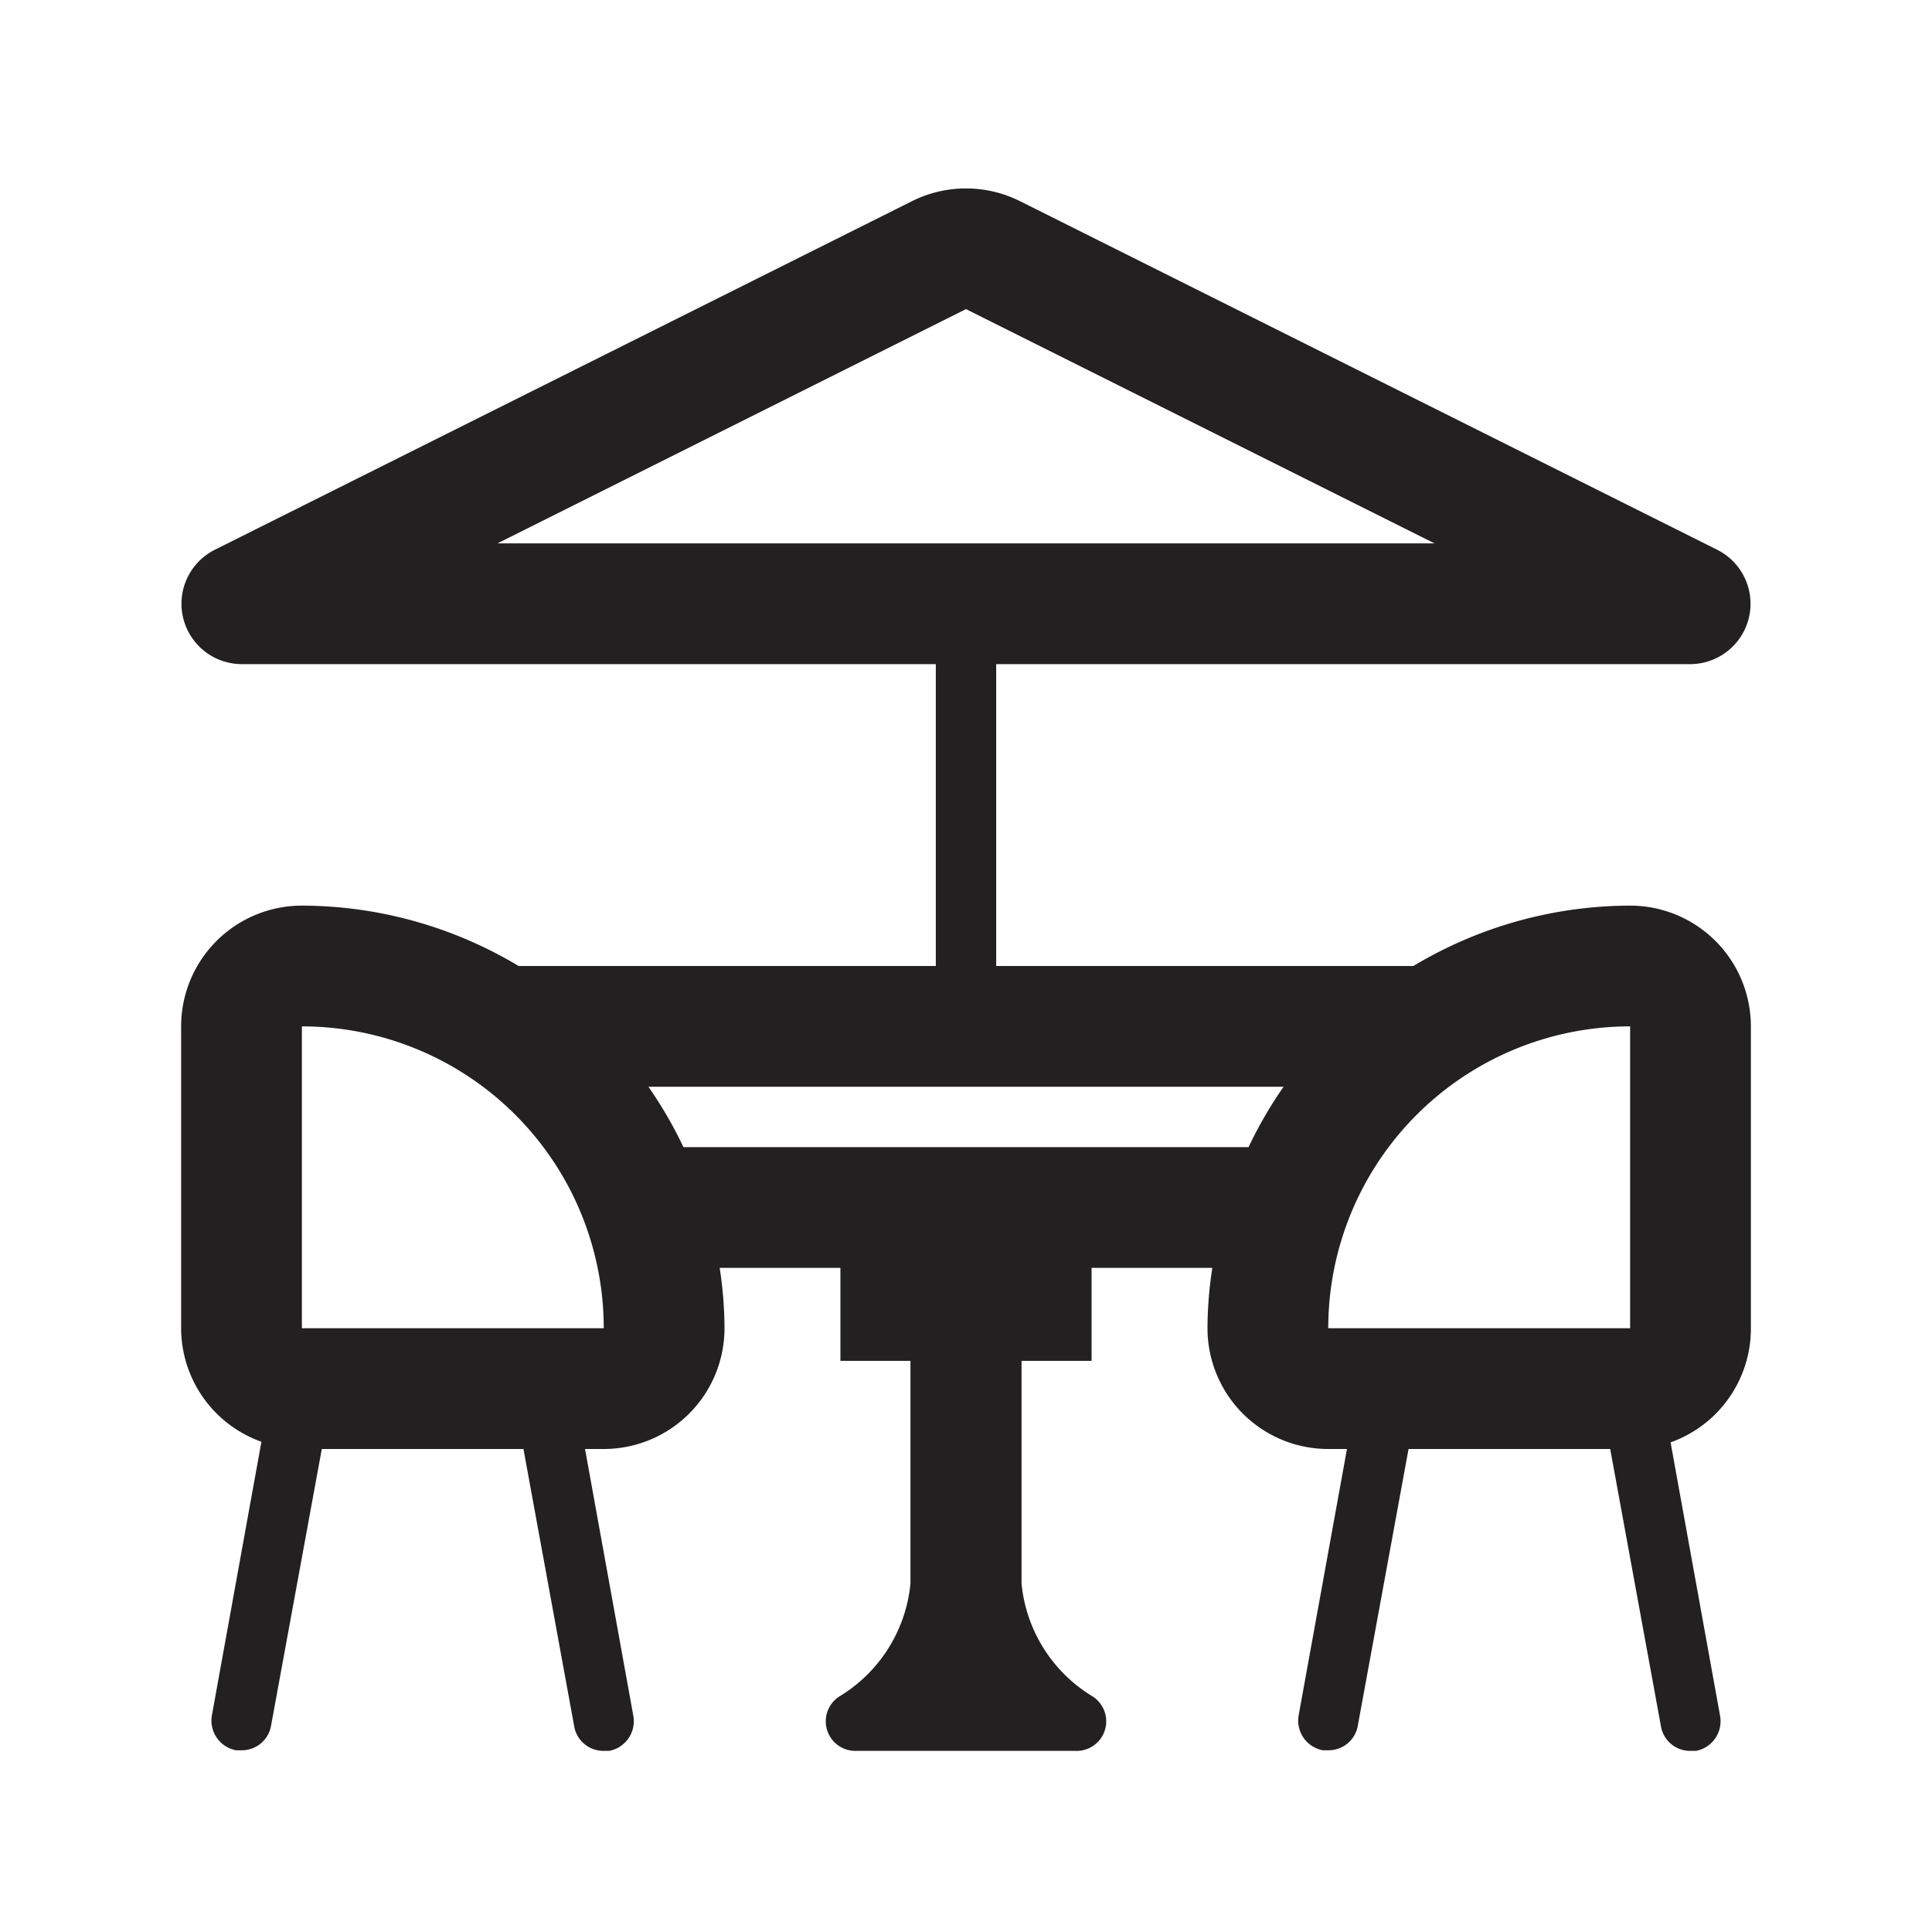 <svg xmlns="http://www.w3.org/2000/svg" fill="#222020" viewBox="0 0 32 32"><path d="M29 22v-5a2 2 0 00-2-2 7 7 0 00-3.59 1H16.5v-5H28a1 1 0 00.45-1.89L16.89 3.33a2 2 0 00-1.78 0L3.55 9.11A1 1 0 004 11h11.5v5H8.59A7 7 0 005 15a2 2 0 00-2 2v5a2 2 0 001.33 1.88l-.82 4.53a.5.5 0 00.4.58H4a.49.49 0 00.49-.41L5.33 24h3.34l.84 4.59A.49.49 0 0010 29h.09a.5.5 0 00.4-.58L9.69 24H10a2 2 0 002-2 6.63 6.63 0 00-.08-1h2v1.54h1.16v3.69a2.46 2.46 0 01-1.18 1.87.49.49 0 00.29.9h3.62a.49.49 0 00.29-.9 2.46 2.46 0 01-1.18-1.87v-3.69h1.16V21h2a6.63 6.63 0 00-.08 1 2 2 0 002 2h.31l-.8 4.41a.5.5 0 00.4.58H22a.49.49 0 00.49-.41l.84-4.58h3.34l.84 4.59A.49.49 0 0028 29h.09a.5.5 0 00.4-.58l-.82-4.53A2 2 0 0029 22zM16 5.12L23.76 9H8.24zM5 22v-5a5 5 0 015 5zm6.32-3a7 7 0 00-.58-1h10.52a7 7 0 00-.58 1zM27 17v5h-5a5 5 0 015-5z"/></svg>